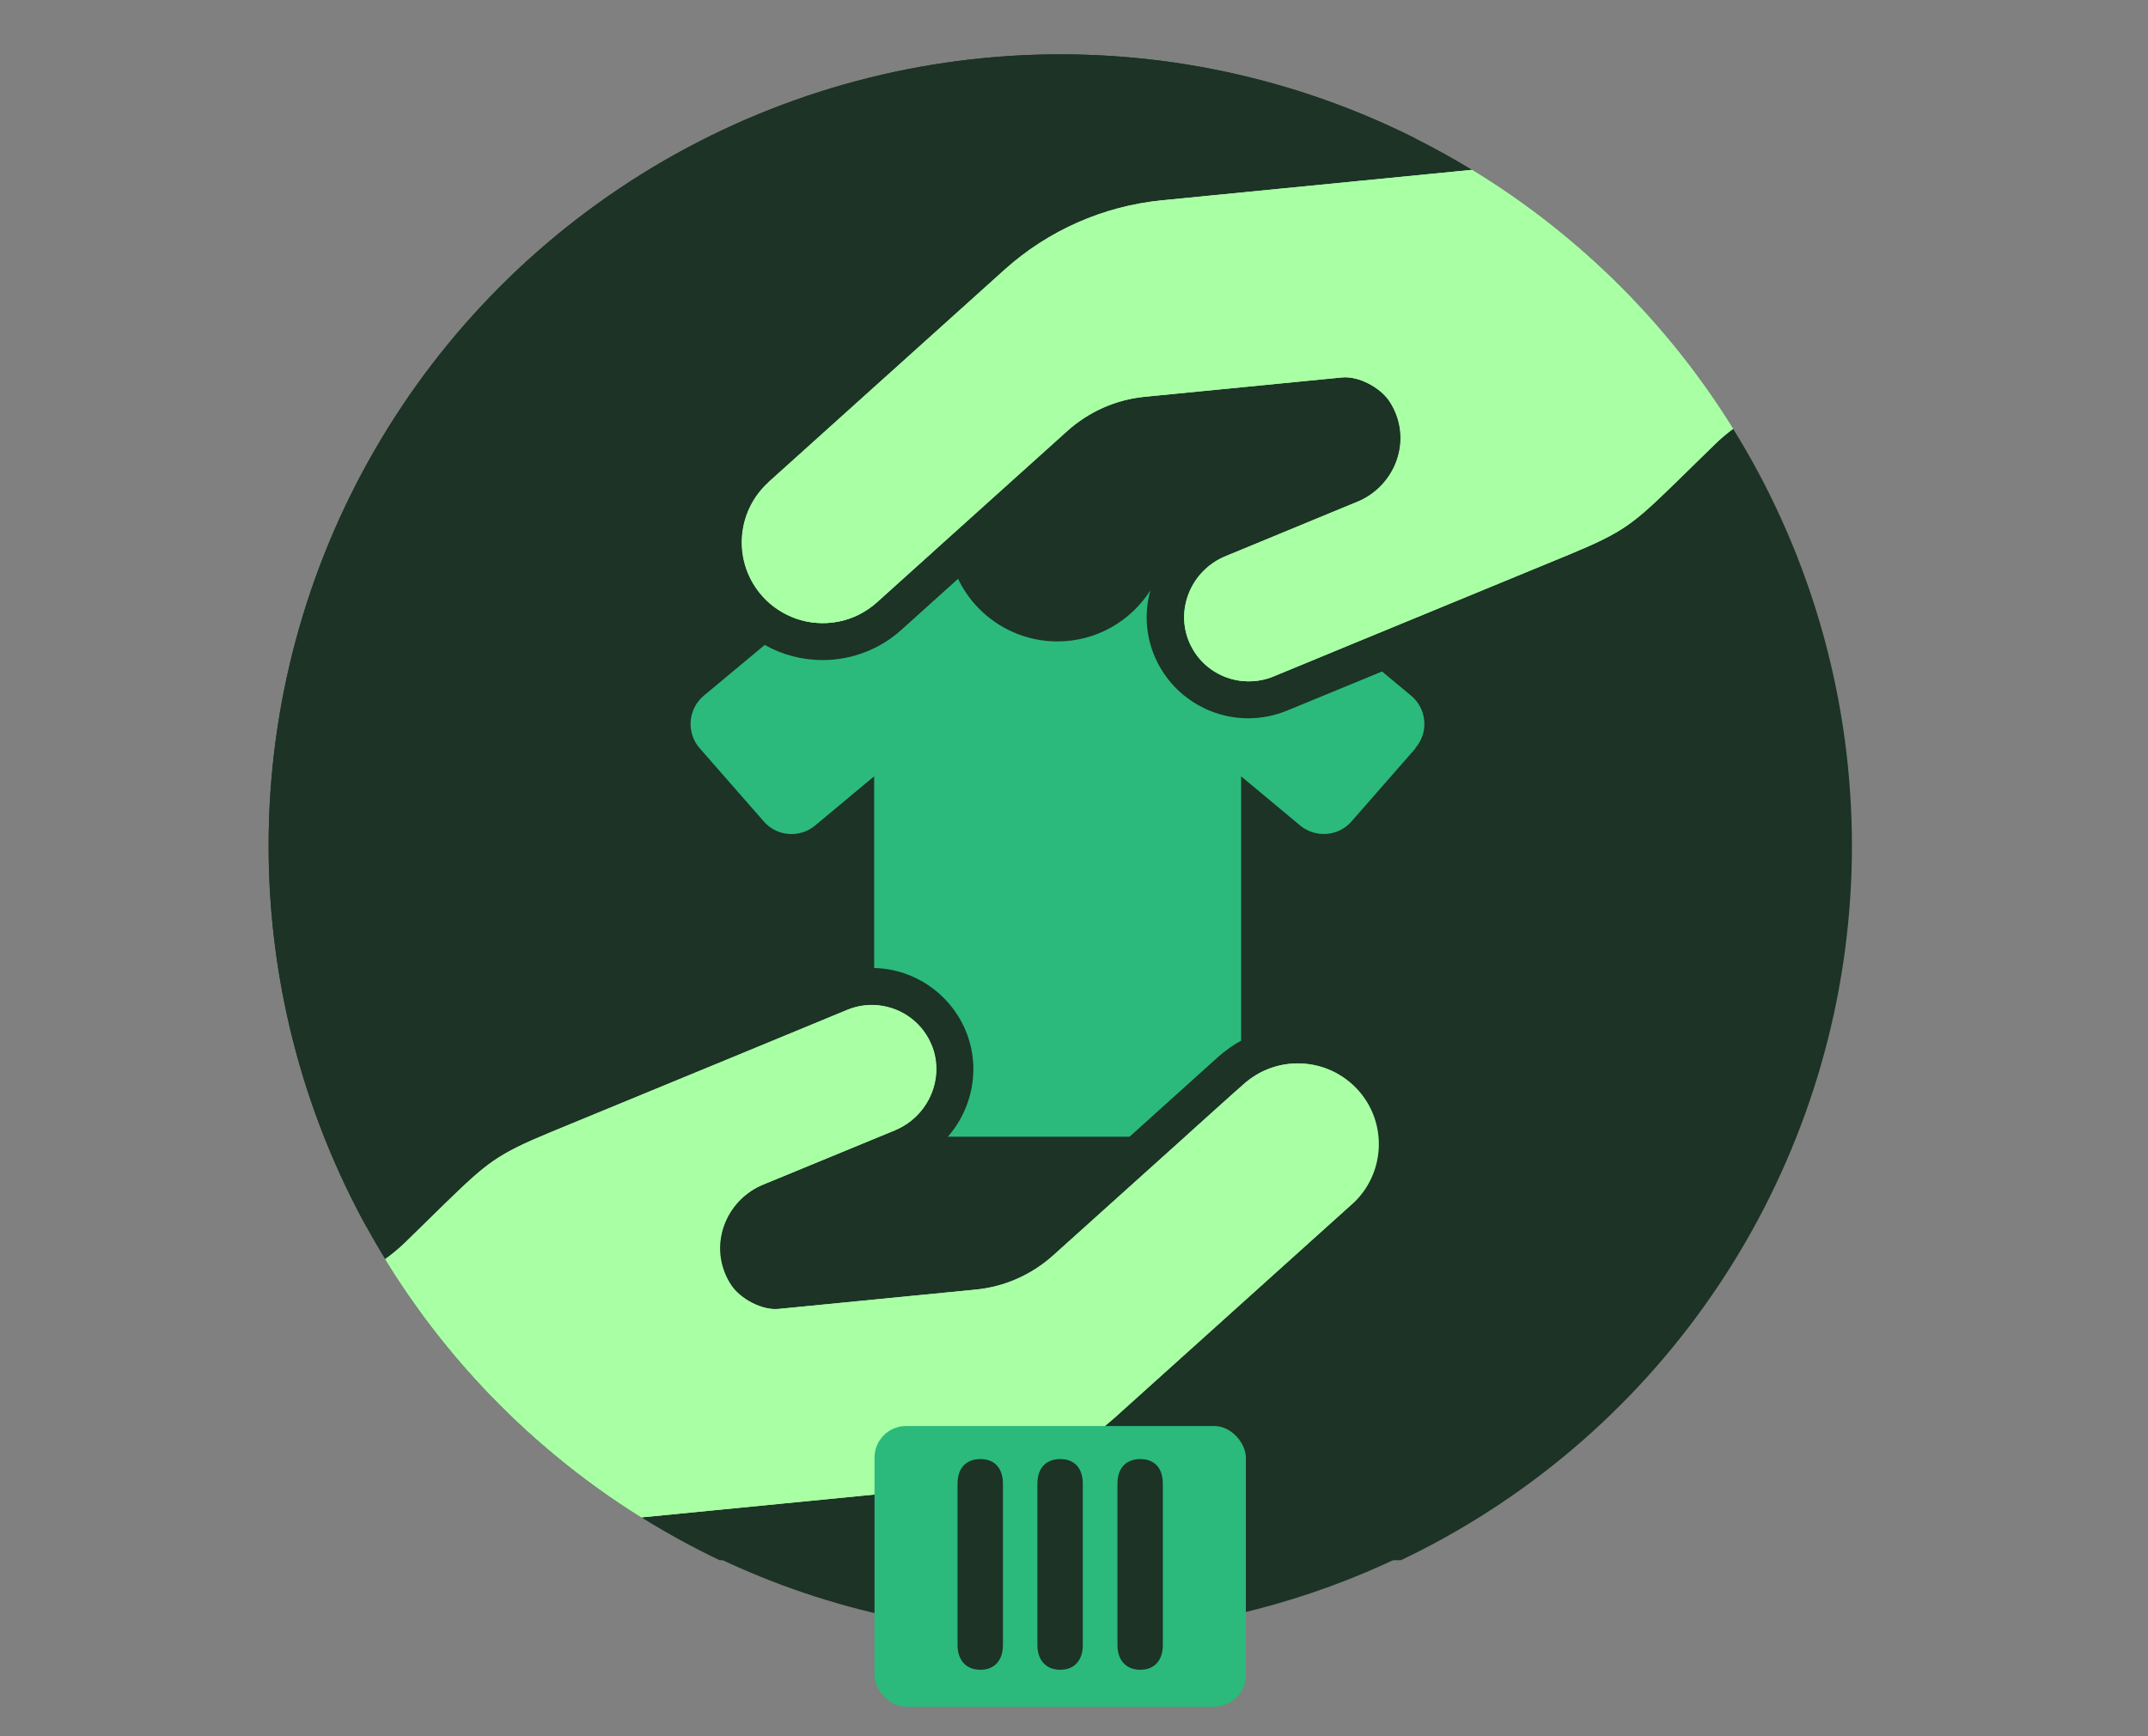 <?xml version="1.0" encoding="UTF-8"?>
<svg id="Calque_2" data-name="Calque 2" xmlns="http://www.w3.org/2000/svg" xmlns:xlink="http://www.w3.org/1999/xlink" viewBox="0 0 122.1 98.72">
  <rect x="0" y="0" width="122.1" height="98.72" fill="#808080" stroke="none"/>
  <defs>
    <style>
      .cls-1 {
        fill: #2bba7c;
      }

      .cls-1, .cls-2, .cls-3, .cls-4 {
        stroke-width: 0px;
      }

      .cls-2 {
        fill: none;
      }

      .cls-3 {
        fill: #a9ffa4;
      }

      .cls-5 {
        clip-path: url(#clippath);
      }

      .cls-4 {
        fill: #1c3326;
      }
    </style>
    <clipPath id="clippath">
      <circle class="cls-2" cx="60.27" cy="48.09" r="45"/>
    </clipPath>
  </defs>
  <g id="Calque_1-2" data-name="Calque 1">
    <g>
      <g class="cls-5">
        <g>
          <rect class="cls-4" x="3.11" width="119" height="88.71"/>
          <path class="cls-4" d="m66.06,11.39l17.7-1.74c5.98,3.7,11.03,8.76,14.72,14.75-.36.26-.7.55-1.02.87l-2.25,2.2c-2.39,2.32-2.92,2.78-6.02,4.06l-8.32,3.43-1.7.7-2.43,1-4.36,1.8c-1.86.76-3.97-.09-4.77-1.92-.83-1.9.12-4.12,2.04-4.91l.21-.09,6.51-2.69.78-.32c1.94-.8,2.96-3,2.21-4.96-.1-.27-.23-.52-.39-.76-.52-.78-1.75-1.44-2.69-1.35l-11.22,1.1c-1.64.16-3.19.84-4.41,1.95l-7.5,6.75-3.32,2.99c-1.29,1.16-3.04,1.45-4.57.93-.71-.25-1.38-.67-1.92-1.27-1.7-1.89-1.54-4.79.34-6.49h-.01s13.43-12.09,13.43-12.09c2.48-2.23,5.62-3.61,8.93-3.94Z"/>
          <path class="cls-4" d="m77.17,61.99c-1.7-1.89-4.6-2.04-6.49-.34l-.45.4-2.69,2.42-7.68,6.91c-1.23,1.1-2.77,1.79-4.41,1.95l-11.22,1.1c-.93.09-2.17-.57-2.69-1.35-.16-.23-.29-.49-.39-.76-.74-1.96.27-4.16,2.21-4.96l.78-.32,6.72-2.77c.23-.1.45-.21.65-.35,1.47-.98,2.13-2.89,1.39-4.57-.58-1.33-1.86-2.14-3.23-2.2-.51-.02-1.04.07-1.54.28l-6.8,2.81-1.7.7-8.32,3.43c-3.09,1.28-3.62,1.73-6.02,4.06l-2.25,2.2c-.38.37-.79.71-1.22,1.01,3.69,5.94,8.72,10.96,14.67,14.63l17.95-1.76c3.32-.33,6.45-1.71,8.93-3.94l13.43-12.09h-.01c1.89-1.7,2.04-4.6.34-6.49Zm22.37-35.75c-.21.17-.42.35-.61.54l-2.25,2.2c-2.52,2.45-3.25,3.08-6.68,4.5l-11.43,4.71-5.39,2.22c-.71.29-1.45.44-2.21.44-2.29,0-4.37-1.36-5.3-3.46-.53-1.21-.63-2.55-.27-3.81.06-.22.13-.43.22-.64.59-1.47,1.77-2.65,3.23-3.26l7.5-3.09c.91-.38,1.38-1.39,1.05-2.27-.05-.12-.1-.23-.17-.33-.12-.17-.55-.41-.75-.42l-11.19,1.1c-1.2.12-2.31.61-3.21,1.42l-7.6,6.84-3.22,2.9c-1.23,1.11-2.83,1.72-4.48,1.72-1.16,0-2.29-.3-3.29-.86-.63-.35-1.2-.81-1.7-1.36-1.38-1.54-1.92-3.54-1.65-5.44l-2.61.25,4.74-4.28,13.43-12.09c2.8-2.52,6.4-4.1,10.14-4.47l14.71-1.44c-6.13-3.13-13.08-4.9-20.44-4.9C35.27,2.95,15.12,23.09,15.12,47.95c0,7.94,2.05,15.39,5.66,21.86.29-.21.56-.44.82-.69l2.25-2.2c2.52-2.45,3.25-3.08,6.68-4.5l16.82-6.94c.71-.29,1.45-.44,2.21-.44.05,0,.09,0,.14,0,2.24.05,4.25,1.4,5.16,3.46.62,1.42.64,3,.06,4.45-.25.62-.6,1.18-1.03,1.68-.6.68-1.35,1.23-2.2,1.58l-7.5,3.09c-.91.38-1.38,1.39-1.05,2.27.05.12.1.23.17.33.12.17.55.41.75.42l11.19-1.1c1.2-.12,2.31-.61,3.21-1.42l5.75-5.18,5.06-4.56c.39-.35.82-.65,1.28-.9.98-.53,2.08-.82,3.21-.82,1.9,0,3.71.81,4.99,2.22,1.38,1.53,1.92,3.54,1.65,5.44l2.61-.25-4.74,4.28-13.43,12.09c-2.8,2.52-6.4,4.1-10.14,4.47l-14.95,1.47c6.12,3.12,13.05,4.87,20.39,4.87,24.85,0,45-20.15,45-45,0-7.87-2.02-15.27-5.57-21.71Z"/>
          <path class="cls-3" d="m60.07,47.97l.1-.04h0l-.1.04Z"/>
          <path class="cls-2" d="m66.06,11.39l17.7-1.74c5.98,3.7,11.03,8.76,14.72,14.75-.36.26-.7.55-1.02.87l-2.25,2.2c-2.39,2.32-2.92,2.78-6.02,4.06l-8.32,3.43-1.7.7-2.43,1-4.36,1.8c-1.86.76-3.97-.09-4.77-1.92-.83-1.9.12-4.12,2.04-4.91l.21-.09,6.51-2.69.78-.32c1.94-.8,2.96-3,2.21-4.96-.1-.27-.23-.52-.39-.76-.52-.78-1.75-1.44-2.69-1.35l-11.22,1.1c-1.64.16-3.19.84-4.41,1.95l-7.5,6.75-3.32,2.99c-1.29,1.16-3.04,1.45-4.57.93-.71-.25-1.38-.67-1.92-1.27-1.7-1.89-1.54-4.79.34-6.49h-.01s13.43-12.09,13.43-12.09c2.48-2.23,5.62-3.61,8.93-3.94Z"/>
          <path class="cls-2" d="m77.17,61.99c-1.7-1.89-4.6-2.04-6.49-.34l-.45.4-2.69,2.42-7.68,6.91c-1.23,1.1-2.77,1.79-4.41,1.95l-11.22,1.1c-.93.09-2.17-.57-2.69-1.35-.16-.23-.29-.49-.39-.76-.74-1.96.27-4.16,2.21-4.96l.78-.32,6.72-2.77c.23-.1.45-.21.65-.35,1.47-.98,2.13-2.89,1.39-4.57-.58-1.33-1.86-2.14-3.23-2.2-.51-.02-1.04.07-1.54.28l-6.8,2.81-1.7.7-8.32,3.43c-3.09,1.28-3.62,1.73-6.02,4.06l-2.25,2.2c-.38.37-.79.71-1.22,1.01,3.69,5.94,8.72,10.96,14.67,14.63l17.95-1.76c3.32-.33,6.45-1.71,8.93-3.94l13.43-12.09h-.01c1.89-1.7,2.04-4.6.34-6.49Zm22.37-35.75c-.21.17-.42.35-.61.54l-2.25,2.2c-2.52,2.45-3.25,3.08-6.68,4.5l-11.43,4.71-5.39,2.22c-.71.29-1.45.44-2.21.44-2.29,0-4.37-1.36-5.3-3.46-.53-1.21-.63-2.55-.27-3.81.06-.22.13-.43.22-.64.59-1.47,1.77-2.65,3.23-3.26l7.5-3.09c.91-.38,1.38-1.39,1.05-2.27-.05-.12-.1-.23-.17-.33-.12-.17-.55-.41-.75-.42l-11.19,1.1c-1.2.12-2.31.61-3.21,1.42l-7.6,6.84-3.22,2.9c-1.23,1.11-2.83,1.72-4.48,1.72-1.16,0-2.29-.3-3.29-.86-.63-.35-1.2-.81-1.7-1.36-1.38-1.54-1.92-3.54-1.65-5.44l-2.61.25,4.74-4.28,13.43-12.09c2.8-2.52,6.4-4.1,10.14-4.47l14.71-1.44c-6.13-3.13-13.08-4.9-20.44-4.9C35.27,2.95,15.12,23.09,15.12,47.95c0,7.94,2.05,15.39,5.66,21.86.29-.21.56-.44.82-.69l2.25-2.2c2.52-2.45,3.25-3.08,6.68-4.5l16.82-6.94c.71-.29,1.45-.44,2.21-.44.05,0,.09,0,.14,0,2.24.05,4.25,1.4,5.16,3.46.62,1.42.64,3,.06,4.45-.25.62-.6,1.18-1.03,1.68-.6.68-1.35,1.23-2.2,1.58l-7.5,3.09c-.91.38-1.38,1.39-1.05,2.27.05.12.1.23.17.33.12.17.55.41.75.42l11.19-1.1c1.2-.12,2.31-.61,3.21-1.42l5.75-5.18,5.06-4.56c.39-.35.82-.65,1.28-.9.98-.53,2.08-.82,3.21-.82,1.9,0,3.71.81,4.99,2.22,1.38,1.53,1.92,3.54,1.65,5.44l2.61-.25-4.74,4.28-13.43,12.09c-2.8,2.52-6.4,4.1-10.14,4.47l-14.95,1.47c6.12,3.12,13.05,4.87,20.39,4.87,24.85,0,45-20.15,45-45,0-7.87-2.02-15.27-5.57-21.71Z"/>
          <path class="cls-2" d="m66.06,11.39l17.7-1.74c5.98,3.7,11.03,8.76,14.72,14.75-.36.26-.7.55-1.02.87l-2.25,2.2c-2.39,2.32-2.92,2.78-6.02,4.06l-8.32,3.43-1.7.7-2.43,1-4.36,1.8c-1.86.76-3.97-.09-4.77-1.92-.83-1.9.12-4.12,2.04-4.91l.21-.09,6.51-2.69.78-.32c1.94-.8,2.96-3,2.21-4.96-.1-.27-.23-.52-.39-.76-.52-.78-1.75-1.44-2.69-1.35l-11.22,1.1c-1.64.16-3.19.84-4.41,1.95l-7.5,6.75-3.32,2.99c-1.29,1.16-3.04,1.45-4.57.93-.71-.25-1.38-.67-1.92-1.27-1.7-1.89-1.54-4.79.34-6.49h-.01s13.43-12.09,13.43-12.09c2.48-2.23,5.62-3.61,8.93-3.94Z"/>
          <path class="cls-2" d="m77.17,61.99c-1.7-1.89-4.6-2.04-6.49-.34l-.45.4-2.69,2.42-7.68,6.91c-1.23,1.1-2.77,1.79-4.41,1.95l-11.22,1.1c-.93.09-2.17-.57-2.69-1.35-.16-.23-.29-.49-.39-.76-.74-1.96.27-4.16,2.21-4.96l.78-.32,6.72-2.77c.23-.1.45-.21.65-.35,1.47-.98,2.13-2.89,1.39-4.57-.58-1.33-1.86-2.14-3.23-2.2-.51-.02-1.04.07-1.54.28l-6.8,2.81-1.7.7-8.32,3.43c-3.09,1.28-3.62,1.73-6.02,4.06l-2.25,2.2c-.38.37-.79.71-1.22,1.01,3.69,5.94,8.72,10.96,14.67,14.63l17.95-1.76c3.32-.33,6.45-1.71,8.93-3.94l13.43-12.09h-.01c1.89-1.7,2.04-4.6.34-6.49Zm22.37-35.75c-.21.17-.42.35-.61.54l-2.25,2.2c-2.52,2.45-3.25,3.08-6.68,4.5l-11.43,4.71-5.39,2.22c-.71.29-1.45.44-2.21.44-2.29,0-4.37-1.36-5.3-3.46-.53-1.21-.63-2.55-.27-3.81.06-.22.13-.43.22-.64.59-1.47,1.77-2.65,3.23-3.26l7.5-3.09c.91-.38,1.38-1.39,1.05-2.27-.05-.12-.1-.23-.17-.33-.12-.17-.55-.41-.75-.42l-11.19,1.1c-1.2.12-2.31.61-3.21,1.42l-7.6,6.84-3.22,2.9c-1.23,1.11-2.83,1.72-4.48,1.72-1.16,0-2.29-.3-3.29-.86-.63-.35-1.2-.81-1.7-1.36-1.38-1.54-1.92-3.54-1.65-5.44l-2.61.25,4.74-4.28,13.43-12.09c2.8-2.52,6.4-4.1,10.14-4.47l14.71-1.44c-6.13-3.13-13.08-4.9-20.44-4.9C35.27,2.95,15.12,23.09,15.12,47.95c0,7.94,2.05,15.39,5.66,21.86.29-.21.56-.44.82-.69l2.25-2.2c2.52-2.45,3.25-3.08,6.68-4.5l16.82-6.94c.71-.29,1.45-.44,2.21-.44.05,0,.09,0,.14,0,2.24.05,4.25,1.4,5.16,3.46.62,1.42.64,3,.06,4.45-.25.62-.6,1.18-1.03,1.68-.6.68-1.35,1.23-2.2,1.58l-7.5,3.09c-.91.38-1.38,1.39-1.05,2.27.05.12.1.23.17.33.12.17.55.41.75.42l11.19-1.1c1.2-.12,2.31-.61,3.21-1.42l5.75-5.18,5.06-4.56c.39-.35.82-.65,1.28-.9.98-.53,2.08-.82,3.21-.82,1.9,0,3.71.81,4.99,2.22,1.38,1.53,1.92,3.54,1.65,5.44l2.61-.25-4.74,4.28-13.43,12.09c-2.8,2.52-6.4,4.1-10.14,4.47l-14.95,1.47c6.12,3.12,13.05,4.87,20.39,4.87,24.85,0,45-20.15,45-45,0-7.87-2.02-15.27-5.57-21.71Z"/>
          <path class="cls-1" d="m45.28,35.18l2.96-2.47c1.13-.94,2.54-1.45,4.01-1.45h.82s.06,0,.09,0l-3.32,2.99c-1.29,1.16-3.04,1.45-4.57.93Z"/>
          <path class="cls-1" d="m67.61,36.54c-.83-1.9.12-4.12,2.04-4.91l.21-.09c.78.24,1.51.64,2.14,1.17l4.74,3.95-4.36,1.8c-1.86.76-3.97-.09-4.77-1.92Z"/>
          <path class="cls-1" d="m67.55,64.46l2.69-2.42c-.48,1.16-1.47,2.06-2.69,2.42Z"/>
          <path class="cls-1" d="m52.92,59.35c.73,1.67.08,3.59-1.39,4.57-1.11-.75-1.84-2.02-1.84-3.45v-3.31c1.37.05,2.65.87,3.23,2.2Z"/>
          <path class="cls-1" d="m80.47,42.54l-3.65,4.17c-.74.85-2.03.95-2.91.23l-3.36-2.8v15.03c-.46.25-.88.55-1.28.9l-5.06,4.56h-10.33c.43-.49.78-1.06,1.03-1.68.58-1.45.56-3.03-.06-4.45-.91-2.06-2.92-3.41-5.16-3.46v-10.9l-3.36,2.8c-.87.72-2.16.63-2.91-.23l-3.65-4.17c-.37-.42-.55-.98-.51-1.54.05-.56.31-1.08.74-1.44l3.47-2.89c.99.56,2.13.86,3.29.86,1.66,0,3.25-.61,4.48-1.72l3.22-2.9c1,2.1,3.16,3.56,5.65,3.56,2.22,0,4.17-1.16,5.28-2.9-.35,1.27-.26,2.6.27,3.81.92,2.1,3,3.46,5.3,3.46.76,0,1.5-.15,2.21-.44l5.39-2.22,1.66,1.38c.43.36.7.88.74,1.44.05.56-.14,1.11-.51,1.54Z"/>
          <g>
            <path class="cls-3" d="m117.2,20.5l-13.8,2c-1.79.18-3.49.84-4.92,1.9-.36.26-.7.55-1.02.87l-2.25,2.2c-2.39,2.32-2.92,2.78-6.02,4.06l-8.32,3.43-1.7.7-2.43,1-4.36,1.8c-1.86.76-3.97-.09-4.77-1.92-.83-1.9.12-4.12,2.04-4.91l.21-.09,6.51-2.69.78-.32c1.94-.8,2.96-3,2.21-4.96-.1-.27-.23-.52-.39-.76-.52-.78-1.75-1.44-2.69-1.35l-11.22,1.1c-1.64.16-3.19.84-4.41,1.95l-7.5,6.75-3.32,2.99c-1.29,1.16-3.04,1.45-4.57.93-.71-.25-1.38-.67-1.92-1.27-1.7-1.89-1.54-4.79.34-6.49h-.01s13.43-12.09,13.43-12.09c2.48-2.23,5.62-3.61,8.93-3.94l17.7-1.74.65-.06,31.35-3.73c2.03-.2,3.84,1.28,4.04,3.31l.72,7.29c.2,2.03-1.28,3.84-3.31,4.04Z"/>
            <path class="cls-3" d="m120.51,16.46l-.72-7.29c-.2-2.03-2.01-3.51-4.04-3.31l-31.35,3.73-.65.06-17.7,1.74c-3.32.33-6.45,1.71-8.93,3.94l-13.43,12.09h.01c-1.89,1.7-2.04,4.6-.34,6.49.54.6,1.21,1.03,1.92,1.27,1.53.52,3.28.23,4.57-.93l3.32-2.99,7.5-6.75c1.23-1.1,2.77-1.79,4.41-1.95l11.22-1.1c.94-.09,2.17.57,2.69,1.35.15.23.29.49.39.76.74,1.96-.27,4.16-2.21,4.96l-.78.32-6.51,2.69-.21.09c-1.92.79-2.88,3.01-2.04,4.91.8,1.83,2.92,2.68,4.77,1.92l4.36-1.8,2.43-1,1.7-.7,8.32-3.43c3.09-1.28,3.62-1.73,6.02-4.06l2.25-2.2c.32-.31.66-.6,1.02-.87,1.43-1.06,3.13-1.72,4.92-1.9l13.8-2c2.03-.2,3.51-2.01,3.31-4.04Z"/>
            <path class="cls-3" d="m76.83,68.48h.01s-13.43,12.09-13.43,12.09c-2.48,2.23-5.62,3.61-8.93,3.94l-17.95,1.76-.41.04-31.35,3.73c-2.03.2-3.84-1.28-4.04-3.31L.02,79.43c-.2-2.03,1.28-3.84,3.31-4.04l13.8-2c1.71-.17,3.33-.78,4.72-1.76.43-.3.84-.64,1.22-1.01l2.25-2.2c2.39-2.32,2.92-2.78,6.02-4.06l8.32-3.43,1.7-.7,6.8-2.81c.51-.21,1.03-.3,1.54-.28,1.37.05,2.65.87,3.23,2.2.73,1.67.08,3.59-1.39,4.57-.2.13-.42.25-.65.35l-6.72,2.77-.78.32c-1.94.8-2.96,3-2.21,4.96.1.27.23.52.39.76.52.78,1.75,1.44,2.69,1.35l11.22-1.1c1.64-.16,3.19-.84,4.41-1.95l7.68-6.91,2.69-2.42.45-.4c1.89-1.7,4.79-1.54,6.49.34,1.7,1.89,1.54,4.79-.34,6.49Z"/>
            <path class="cls-3" d="m77.17,61.99c-1.7-1.89-4.6-2.04-6.49-.34l-.45.4-2.69,2.42-7.68,6.91c-1.23,1.1-2.77,1.79-4.41,1.95l-11.22,1.1c-.93.09-2.17-.57-2.69-1.35-.16-.23-.29-.49-.39-.76-.74-1.96.27-4.16,2.21-4.96l.78-.32,6.72-2.77c.23-.1.45-.21.65-.35,1.47-.98,2.13-2.89,1.39-4.57-.58-1.33-1.86-2.14-3.23-2.2-.51-.02-1.04.07-1.54.28l-6.8,2.81-1.7.7-8.32,3.43c-3.09,1.28-3.62,1.73-6.02,4.06l-2.25,2.2c-.38.37-.79.71-1.22,1.01-1.39.98-3.01,1.59-4.72,1.76l-13.8,2c-2.03.2-3.51,2.01-3.31,4.04l.72,7.29c.2,2.03,2.01,3.51,4.04,3.31l31.35-3.73.41-.04,17.95-1.76c3.32-.33,6.45-1.71,8.93-3.94l13.43-12.09h-.01c1.89-1.7,2.04-4.6.34-6.49Z"/>
          </g>
        </g>
      </g>
      <g>
        <rect class="cls-1" x="49.71" y="81.08" width="21.11" height="15.96" rx="1.8" ry="1.8"/>
        <g>
          <path class="cls-4" d="m57.01,84.36v9.17c0,.88-.48,1.41-1.28,1.41s-1.3-.53-1.3-1.41v-9.17c0-.88.48-1.4,1.3-1.4s1.28.53,1.28,1.4Z"/>
          <path class="cls-4" d="m61.55,84.36v9.17c0,.88-.48,1.41-1.28,1.41s-1.3-.53-1.3-1.41v-9.17c0-.88.48-1.4,1.3-1.4s1.28.53,1.28,1.4Z"/>
          <path class="cls-4" d="m66.1,84.36v9.17c0,.88-.48,1.41-1.28,1.41s-1.3-.53-1.3-1.41v-9.17c0-.88.48-1.4,1.3-1.4s1.28.53,1.28,1.4Z"/>
        </g>
      </g>
    </g>
  </g>
</svg>